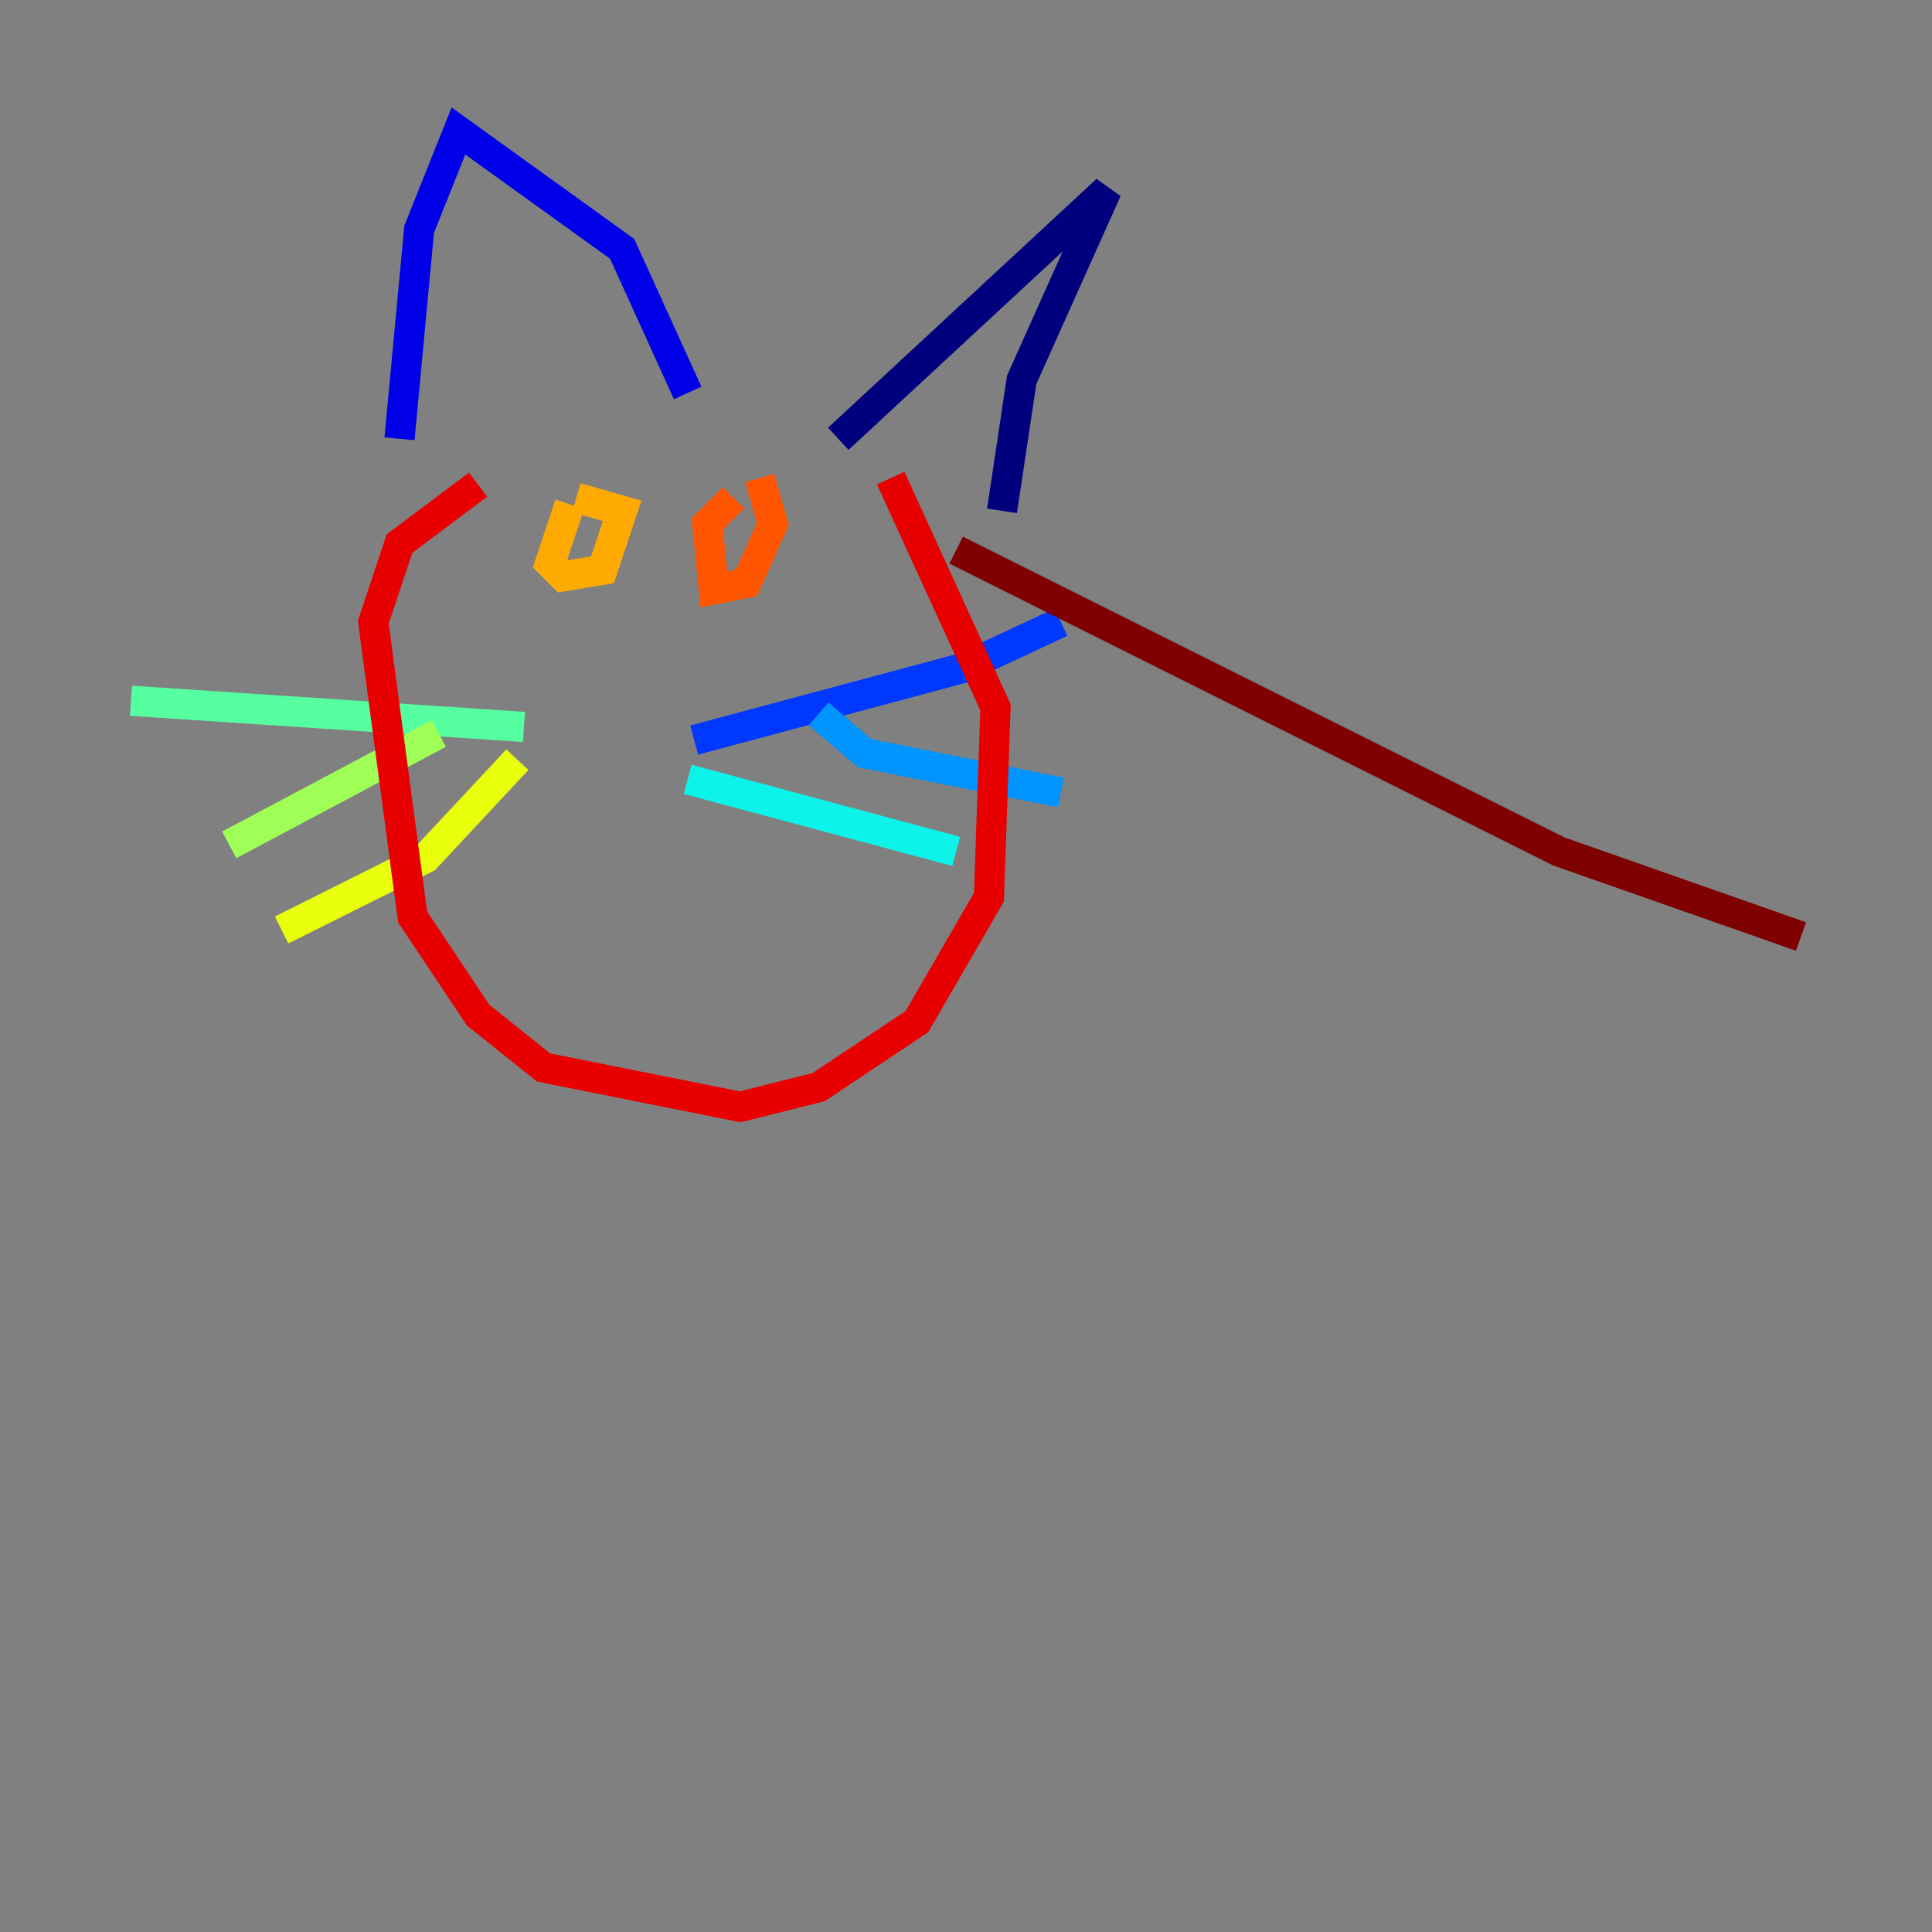<?xml version="1.0" encoding="utf-8" ?>
<svg baseProfile="tiny" height="128" version="1.2" viewBox="0,0,128,128" width="128" xmlns="http://www.w3.org/2000/svg" xmlns:ev="http://www.w3.org/2001/xml-events" xmlns:xlink="http://www.w3.org/1999/xlink"><rect x="0" y="0" width="128" height="128" fill="#808080" stroke="none"/><defs /><polyline fill="none" points="55.539,29.071 73.329,12.583 67.688,25.166 66.386,33.844" stroke="#00007f" stroke-width="2" /><polyline fill="none" points="45.559,26.034 41.22,16.488 30.373,8.678 27.77,15.186 26.468,29.071" stroke="#0000e8" stroke-width="2" /><polyline fill="none" points="45.993,49.031 63.783,44.258 70.291,41.22" stroke="#0038ff" stroke-width="2" /><polyline fill="none" points="54.237,47.295 57.275,49.898 70.291,52.502" stroke="#0094ff" stroke-width="2" /><polyline fill="none" points="45.559,51.634 63.349,56.407" stroke="#0cf4ea" stroke-width="2" /><polyline fill="none" points="34.712,48.163 8.678,46.427" stroke="#56ffa0" stroke-width="2" /><polyline fill="none" points="29.071,48.597 15.186,55.973" stroke="#a0ff56" stroke-width="2" /><polyline fill="none" points="34.278,50.332 28.203,56.841 18.658,61.614" stroke="#eaff0c" stroke-width="2" /><polyline fill="none" points="37.749,33.41 36.447,37.315 37.315,38.183 39.919,37.749 41.22,33.844 38.183,32.976" stroke="#ffaa00" stroke-width="2" /><polyline fill="none" points="48.597,32.976 46.861,34.712 47.295,39.051 49.464,38.617 51.2,34.712 50.332,31.675" stroke="#ff5500" stroke-width="2" /><polyline fill="none" points="31.675,32.108 26.468,36.014 24.732,41.22 27.336,60.746 31.675,67.254 36.014,70.725 49.031,73.329 54.237,72.027 60.746,67.688 65.519,59.444 65.953,46.861 59.01,31.675" stroke="#e80000" stroke-width="2" /><polyline fill="none" points="63.349,36.447 103.268,56.407 119.322,62.047" stroke="#7f0000" stroke-width="2" /></svg>